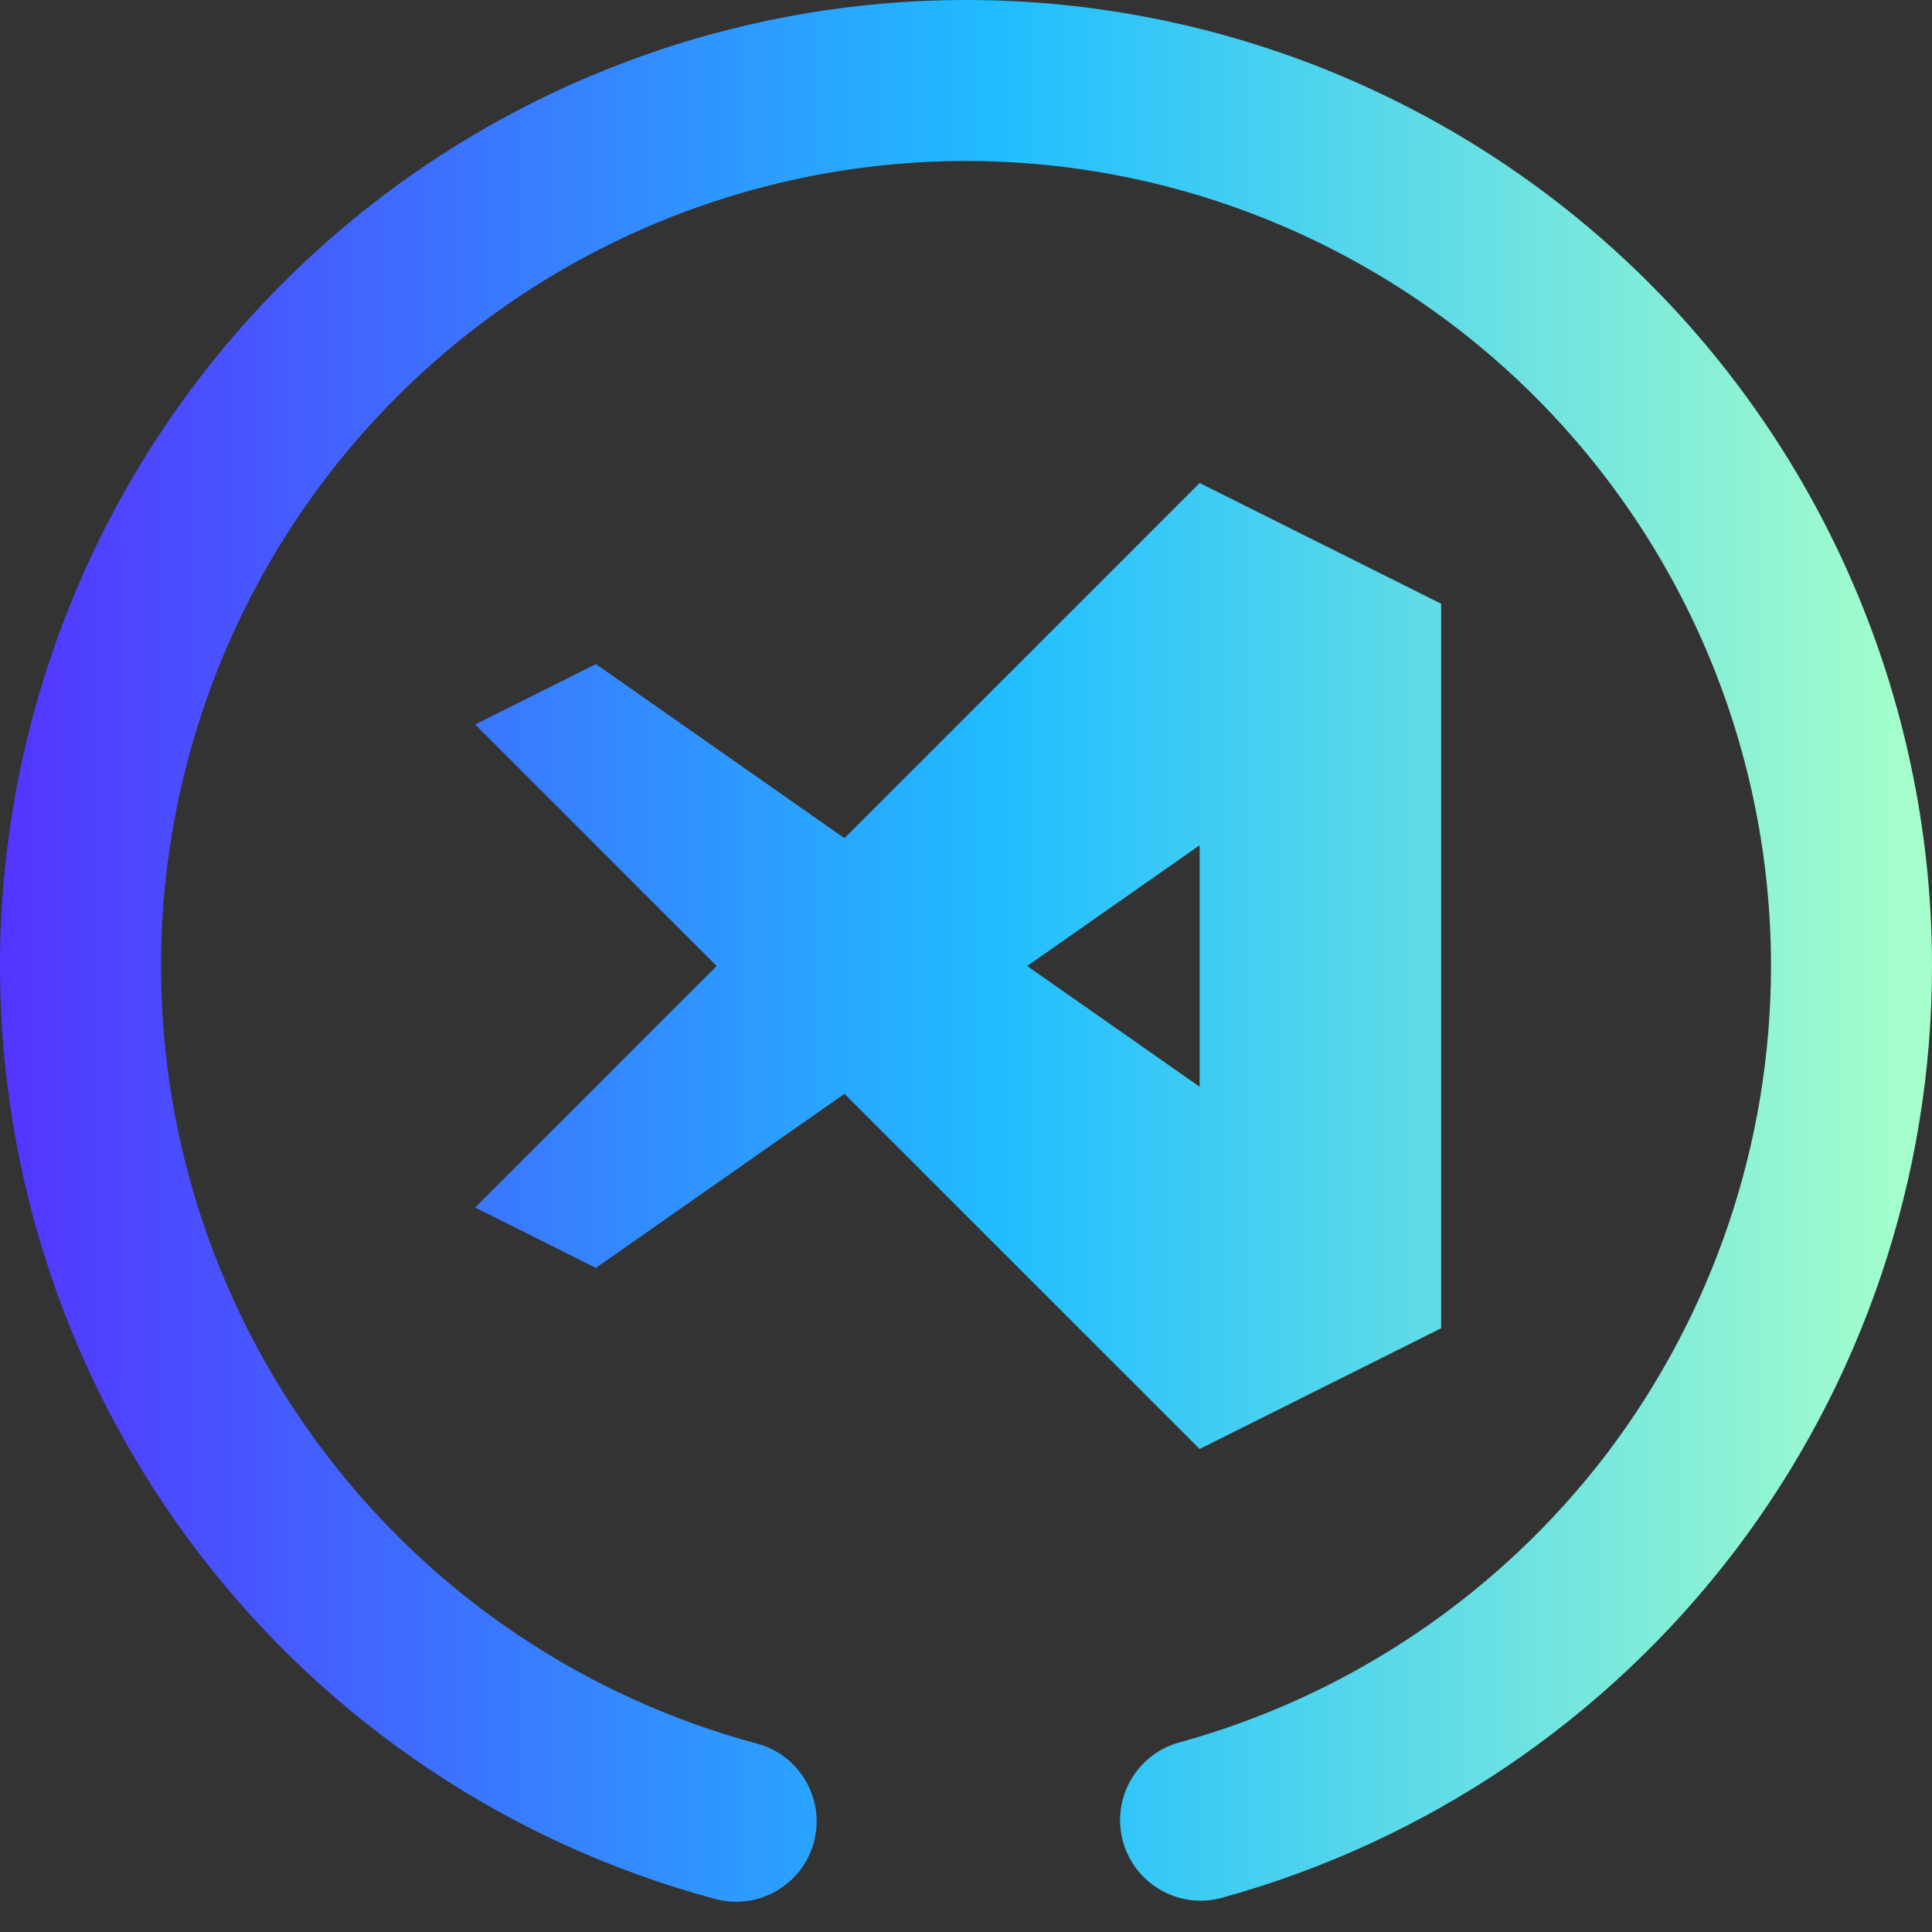 <?xml version="1.0" encoding="UTF-8" standalone="no"?><!-- Generator: Gravit.io --><svg xmlns="http://www.w3.org/2000/svg" xmlns:xlink="http://www.w3.org/1999/xlink" style="isolation:isolate" viewBox="0 0 48 48" width="48pt" height="48pt"><rect x="0" y="0" width="48" height="48" fill="#333333" stroke="none"/><linearGradient id="_lgradient_0" x1="0" y1="0.5" x2="1" y2="0.5" gradientTransform="matrix(48,0,0,47.249,0,0)" gradientUnits="userSpaceOnUse"><stop offset="0%" stop-opacity="1" style="stop-color:rgb(84,51,255)"/><stop offset="51.739%" stop-opacity="1" style="stop-color:rgb(32,189,255)"/><stop offset="98.261%" stop-opacity="1" style="stop-color:rgb(165,254,203)"/></linearGradient><path d=" M 29.805 21 L 29.805 27 L 25.52 24 L 29.805 21 L 29.805 21 Z  M 29.805 12 L 20.98 20.824 L 14.805 16.5 L 11.805 18 L 17.805 24 L 11.805 30 L 14.805 31.5 L 20.98 27.176 L 29.805 36 L 35.805 33 L 35.805 15 L 29.805 12 L 29.805 12 Z  M 18.81 43.32 L 18.81 43.32 C 19.875 43.607 20.507 44.705 20.22 45.77 L 20.22 45.77 C 19.933 46.835 18.835 47.467 17.77 47.18 L 17.77 47.18 C 12.67 45.81 8.16 42.79 4.95 38.6 C 1.74 34.41 0 29.28 0 24 C 0 17.64 2.53 11.53 7.03 7.03 C 11.53 2.53 17.64 0 24 0 C 30.36 0 36.47 2.53 40.97 7.03 C 45.47 11.53 48 17.64 48 24 C 48 29.26 46.27 34.37 43.09 38.55 C 39.9 42.73 35.43 45.75 30.36 47.15 L 30.36 47.15 C 29.295 47.443 28.193 46.815 27.9 45.75 L 27.9 45.75 C 27.607 44.685 28.235 43.583 29.3 43.29 L 29.3 43.29 C 33.52 42.13 37.25 39.61 39.91 36.13 C 42.56 32.64 44 28.38 44 24 C 44 18.7 41.89 13.61 38.14 9.86 C 34.39 6.11 29.3 4 24 4 C 18.7 4 13.61 6.11 9.86 9.86 C 6.11 13.61 4 18.7 4 24 C 4 28.4 5.45 32.68 8.13 36.17 C 10.8 39.66 14.56 42.18 18.81 43.32 Z " fill-rule="evenodd" fill="url(#_lgradient_0)"/></svg>